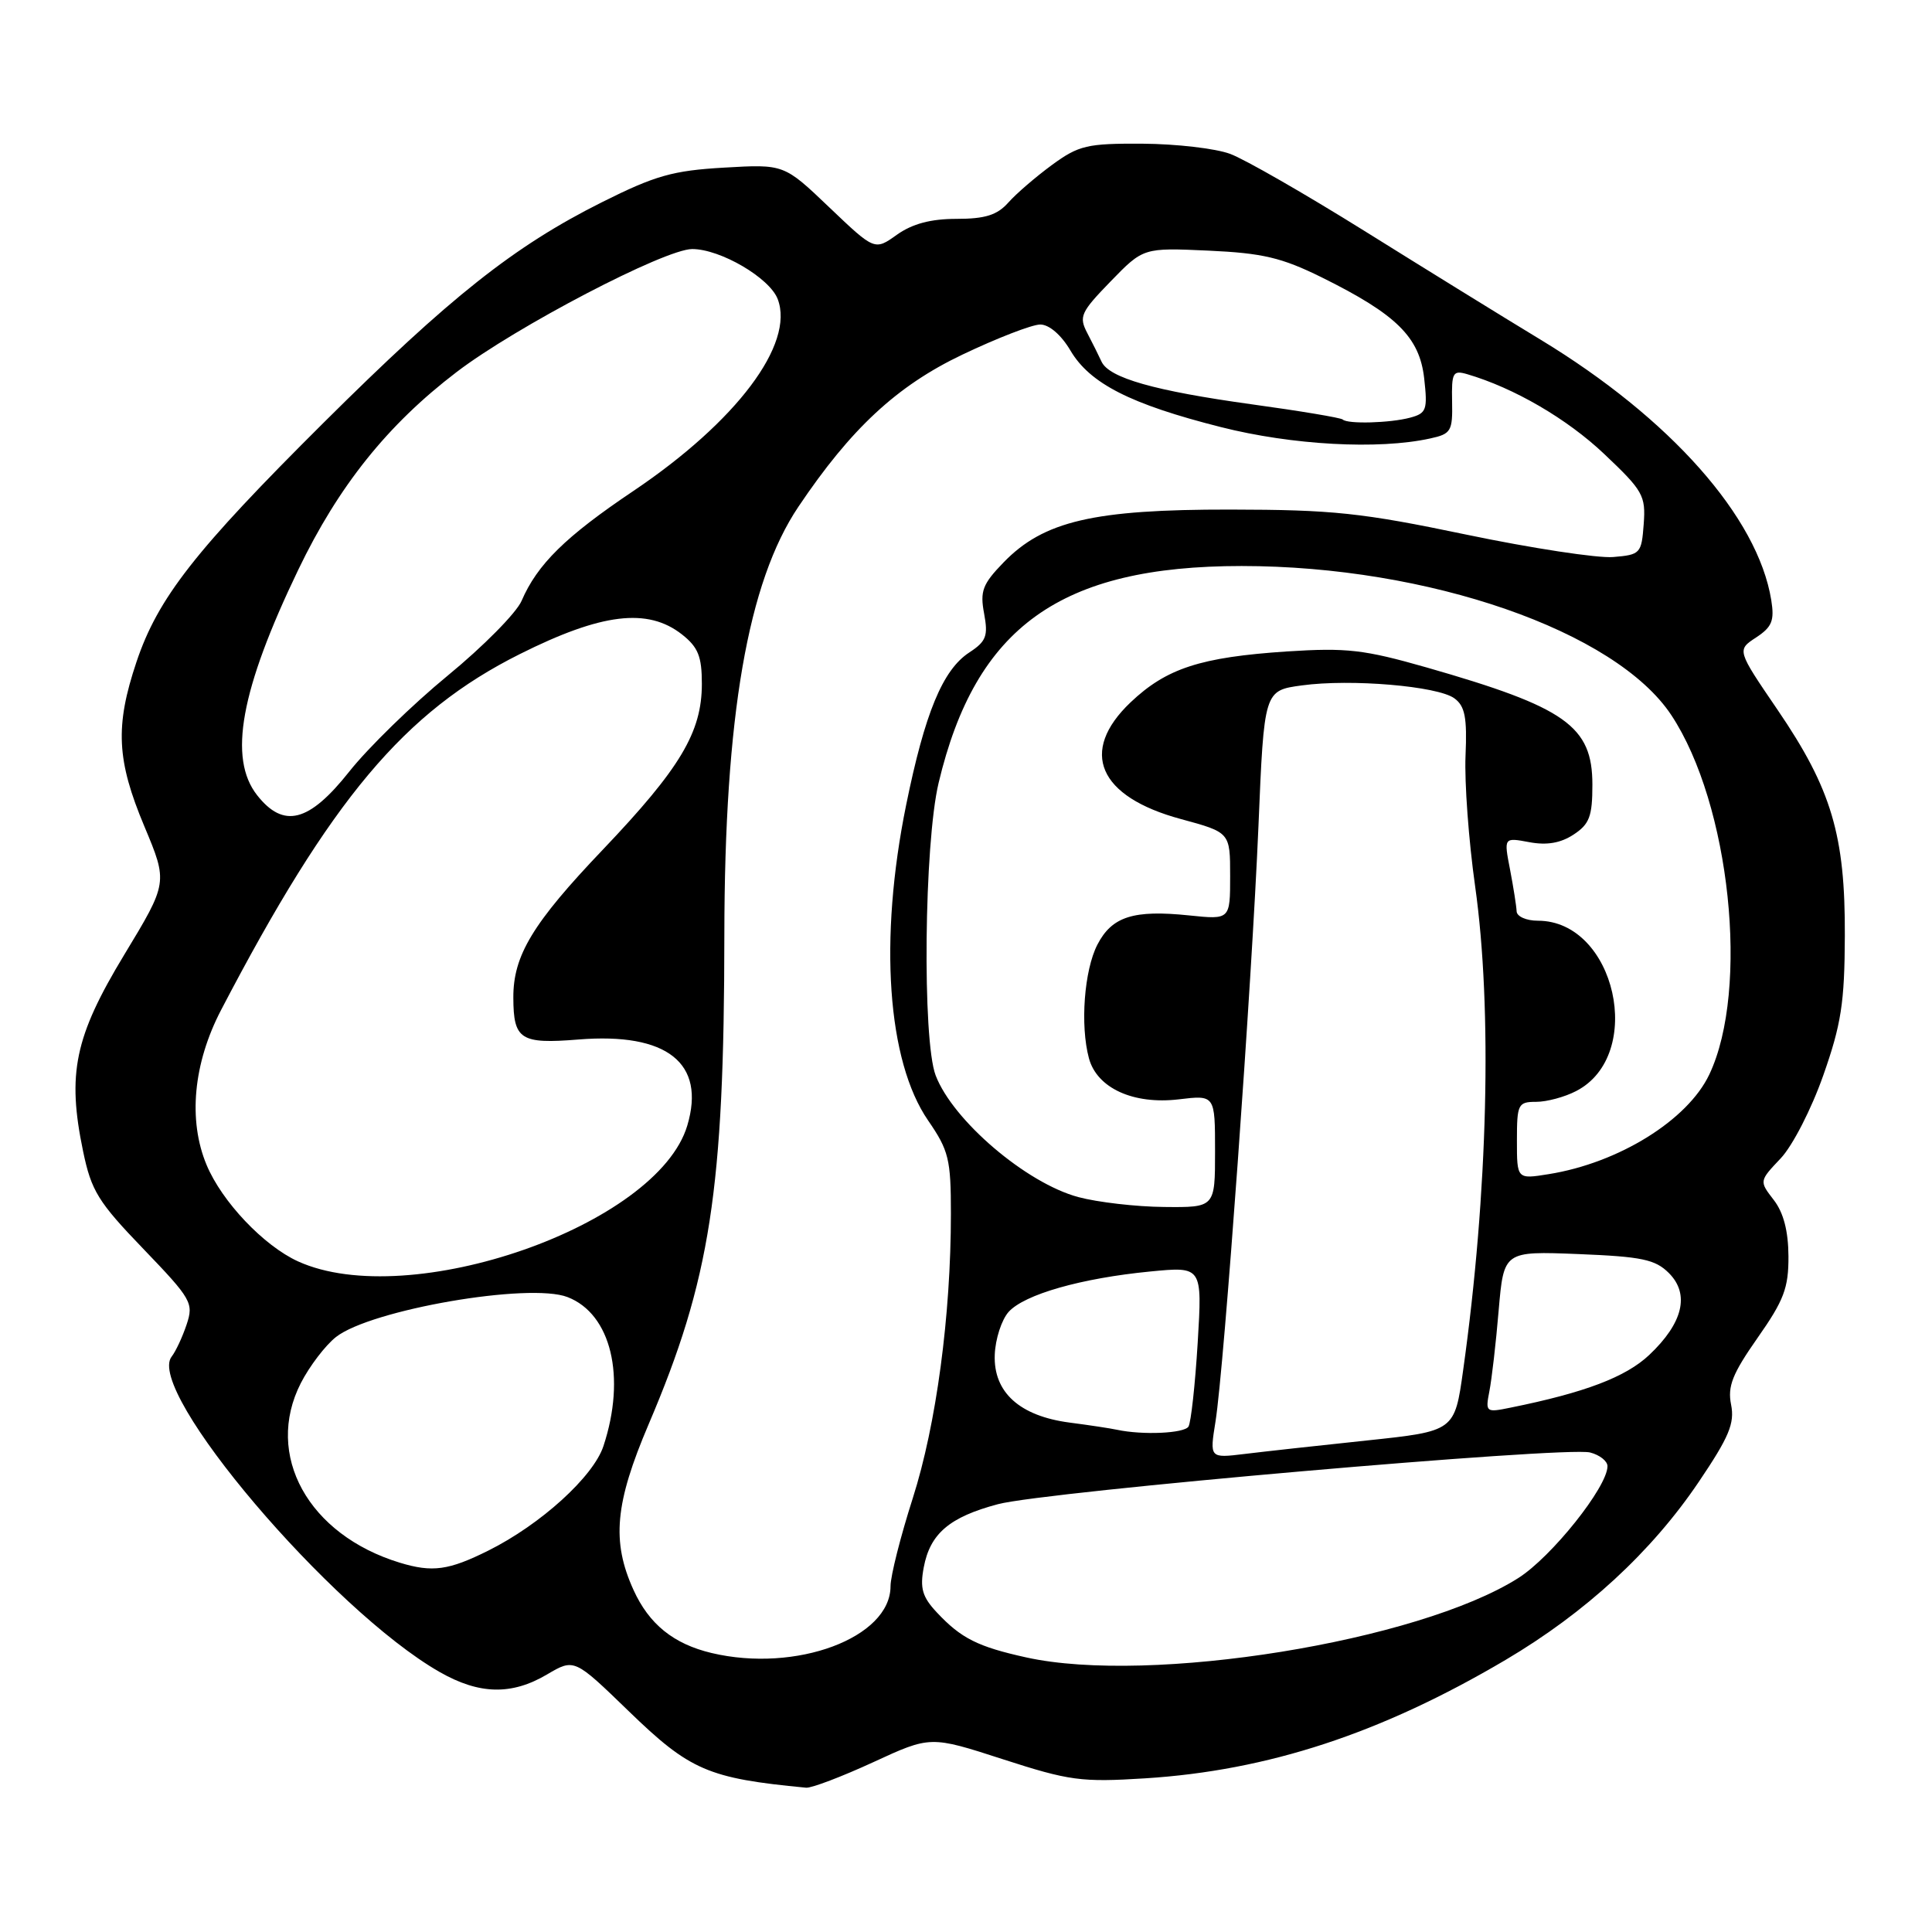 <?xml version="1.0" encoding="UTF-8" standalone="no"?>
<!DOCTYPE svg PUBLIC "-//W3C//DTD SVG 1.1//EN" "http://www.w3.org/Graphics/SVG/1.1/DTD/svg11.dtd" >
<svg xmlns="http://www.w3.org/2000/svg" xmlns:xlink="http://www.w3.org/1999/xlink" version="1.1" viewBox="0 0 256 256">
 <g >
 <path fill="currentColor"
d=" M 115.71 233.50 C 123.29 230.00 123.29 230.00 132.89 233.11 C 141.70 235.96 143.26 236.17 151.72 235.64 C 168.02 234.61 182.98 229.70 199.49 219.95 C 210.10 213.68 218.84 205.63 225.10 196.35 C 229.11 190.41 229.87 188.60 229.38 186.13 C 228.89 183.70 229.55 182.04 232.89 177.27 C 236.38 172.30 237.00 170.66 236.98 166.46 C 236.96 163.12 236.33 160.68 235.03 159.00 C 233.10 156.50 233.10 156.50 235.94 153.50 C 237.52 151.84 240.03 146.94 241.59 142.50 C 243.97 135.74 244.42 132.88 244.45 124.00 C 244.51 110.69 242.69 104.55 235.54 94.06 C 230.14 86.14 230.14 86.14 232.69 84.47 C 234.80 83.08 235.14 82.25 234.70 79.51 C 232.91 68.51 221.33 55.44 204.12 45.00 C 199.13 41.98 188.63 35.49 180.78 30.59 C 172.92 25.69 164.93 21.10 163.00 20.39 C 161.07 19.67 155.86 19.07 151.40 19.04 C 144.03 19.00 142.95 19.26 139.40 21.85 C 137.26 23.42 134.64 25.67 133.60 26.85 C 132.13 28.50 130.54 29.00 126.75 29.00 C 123.33 29.00 120.90 29.65 118.85 31.10 C 115.90 33.21 115.90 33.21 109.89 27.48 C 103.89 21.75 103.89 21.75 95.95 22.21 C 89.15 22.60 86.82 23.26 79.75 26.80 C 68.11 32.63 59.66 39.33 42.90 55.99 C 25.83 72.97 20.93 79.23 18.08 87.72 C 15.23 96.23 15.45 100.73 19.13 109.50 C 22.25 116.95 22.25 116.95 16.45 126.53 C 9.89 137.37 8.87 142.26 11.01 152.55 C 12.10 157.79 12.99 159.25 18.99 165.48 C 25.38 172.13 25.68 172.66 24.73 175.50 C 24.18 177.15 23.29 179.06 22.75 179.75 C 19.19 184.24 43.91 213.35 58.24 221.54 C 63.50 224.55 67.79 224.65 72.49 221.87 C 76.09 219.75 76.09 219.75 83.30 226.73 C 91.42 234.60 93.84 235.64 106.82 236.88 C 107.54 236.94 111.54 235.42 115.71 233.50 Z  M 136.00 219.62 C 129.55 218.20 127.35 217.09 124.13 213.65 C 122.21 211.60 121.88 210.45 122.40 207.69 C 123.24 203.21 125.81 201.02 132.24 199.31 C 138.52 197.64 207.38 191.63 210.69 192.46 C 211.96 192.78 213.00 193.60 213.00 194.28 C 213.00 197.02 205.60 206.30 201.18 209.10 C 187.93 217.51 152.41 223.24 136.00 219.62 Z  M 94.28 219.03 C 89.24 217.83 86.00 215.21 83.94 210.67 C 81.02 204.24 81.48 199.21 85.94 188.74 C 94.12 169.56 95.96 157.71 95.98 123.88 C 96.01 94.91 99.08 77.14 105.79 67.15 C 112.75 56.79 118.84 51.13 127.50 47.00 C 132.11 44.80 136.76 43.00 137.84 43.00 C 139.02 43.00 140.62 44.38 141.84 46.45 C 144.42 50.82 149.79 53.56 161.77 56.59 C 171.19 58.98 182.66 59.61 189.50 58.10 C 192.28 57.50 192.49 57.13 192.41 53.21 C 192.33 49.36 192.52 49.03 194.41 49.58 C 200.61 51.40 207.63 55.48 212.55 60.14 C 217.71 65.02 218.08 65.66 217.80 69.44 C 217.51 73.35 217.36 73.51 213.75 73.81 C 211.70 73.98 202.92 72.64 194.25 70.83 C 180.42 67.94 176.61 67.54 163.00 67.52 C 144.90 67.50 138.29 69.04 132.97 74.53 C 130.19 77.40 129.84 78.33 130.40 81.30 C 130.95 84.27 130.69 84.98 128.43 86.46 C 124.91 88.76 122.55 94.48 120.07 106.66 C 116.44 124.50 117.56 140.59 122.98 148.47 C 125.72 152.45 126.00 153.60 126.00 160.82 C 126.00 174.33 124.06 188.78 120.95 198.51 C 119.33 203.57 118.00 208.82 118.00 210.18 C 118.00 217.02 105.47 221.69 94.28 219.03 Z  M 52.99 207.07 C 40.84 203.37 35.00 192.79 39.86 183.27 C 41.01 181.03 43.10 178.28 44.52 177.16 C 49.13 173.54 70.14 169.91 75.20 171.87 C 80.98 174.10 82.99 182.44 79.96 191.61 C 78.63 195.66 71.65 202.00 64.71 205.46 C 59.45 208.08 57.30 208.38 52.99 207.07 Z  M 161.06 188.36 C 162.20 181.22 165.87 130.33 166.75 109.50 C 167.50 91.50 167.50 91.50 172.50 90.82 C 179.01 89.93 190.49 90.91 192.71 92.53 C 194.12 93.56 194.41 95.06 194.19 100.16 C 194.04 103.65 194.61 111.42 195.46 117.42 C 197.76 133.70 197.16 158.12 193.88 181.52 C 192.75 189.64 192.75 189.64 181.12 190.87 C 174.73 191.54 167.43 192.35 164.89 192.66 C 160.28 193.22 160.28 193.22 161.06 188.36 Z  M 148.00 189.45 C 147.18 189.27 144.35 188.84 141.73 188.50 C 135.10 187.63 131.62 184.48 131.81 179.51 C 131.89 177.42 132.72 174.87 133.65 173.83 C 135.75 171.51 143.27 169.37 152.41 168.48 C 159.31 167.81 159.31 167.81 158.70 177.93 C 158.36 183.50 157.81 188.50 157.48 189.03 C 156.92 189.93 151.41 190.18 148.00 189.45 Z  M 197.35 184.35 C 197.66 182.78 198.22 177.96 198.58 173.64 C 199.26 165.78 199.26 165.78 209.14 166.17 C 217.56 166.51 219.33 166.88 221.14 168.69 C 223.93 171.49 223.01 175.31 218.53 179.54 C 215.42 182.47 210.00 184.53 200.15 186.52 C 196.89 187.19 196.81 187.13 197.35 184.35 Z  M 39.49 167.14 C 34.95 165.07 29.41 159.24 27.37 154.35 C 24.90 148.43 25.61 140.90 29.30 133.82 C 43.88 105.88 53.56 94.34 68.86 86.68 C 79.71 81.24 85.83 80.50 90.37 84.07 C 92.51 85.76 93.00 86.98 93.00 90.61 C 93.00 97.02 90.15 101.79 79.91 112.55 C 70.57 122.34 67.99 126.62 68.02 132.22 C 68.04 137.76 68.97 138.36 76.65 137.74 C 88.39 136.79 93.54 140.86 91.07 149.14 C 87.12 162.39 54.27 173.85 39.49 167.14 Z  M 142.88 158.62 C 135.97 156.76 126.26 148.47 123.98 142.50 C 122.19 137.81 122.45 111.81 124.37 103.74 C 129.29 83.05 140.52 75.00 164.52 75.00 C 189.27 75.00 214.08 83.61 221.46 94.76 C 229.25 106.54 231.85 131.09 226.49 142.38 C 223.62 148.43 214.48 154.10 205.21 155.58 C 201.00 156.26 201.00 156.26 201.00 151.13 C 201.00 146.30 201.15 146.00 203.55 146.00 C 204.95 146.00 207.34 145.36 208.85 144.57 C 218.06 139.81 214.06 122.00 203.78 122.00 C 202.25 122.00 200.98 121.44 200.96 120.75 C 200.93 120.06 200.54 117.58 200.09 115.23 C 199.26 110.96 199.26 110.96 202.63 111.59 C 204.96 112.03 206.79 111.71 208.50 110.59 C 210.61 109.21 211.00 108.18 211.00 103.98 C 211.00 96.21 207.50 93.73 189.03 88.44 C 180.73 86.07 178.45 85.81 170.53 86.32 C 159.08 87.08 154.56 88.55 149.80 93.07 C 142.95 99.59 145.53 105.57 156.48 108.53 C 163.00 110.30 163.00 110.30 163.00 116.08 C 163.00 121.86 163.00 121.86 157.59 121.30 C 150.19 120.53 147.34 121.44 145.41 125.17 C 143.66 128.57 143.11 135.86 144.29 140.23 C 145.36 144.18 150.16 146.38 156.18 145.67 C 161.00 145.09 161.00 145.09 161.00 152.55 C 161.00 160.00 161.00 160.00 154.25 159.93 C 150.54 159.90 145.42 159.30 142.88 158.62 Z  M 34.07 105.37 C 30.22 100.47 31.87 91.41 39.52 75.50 C 44.86 64.39 51.36 56.27 60.50 49.30 C 68.34 43.31 88.09 33.00 91.72 33.00 C 95.45 33.00 101.98 36.82 103.05 39.63 C 105.32 45.59 97.59 55.86 83.92 65.06 C 74.93 71.10 71.20 74.77 69.11 79.62 C 68.43 81.20 64.04 85.65 59.35 89.50 C 54.66 93.35 48.77 99.09 46.27 102.25 C 40.94 108.97 37.58 109.82 34.07 105.37 Z  M 177.92 55.59 C 177.69 55.36 172.25 54.45 165.84 53.57 C 152.98 51.79 146.96 50.08 145.96 47.92 C 145.60 47.14 144.75 45.43 144.07 44.13 C 142.93 41.95 143.20 41.37 147.16 37.29 C 151.50 32.82 151.50 32.82 160.13 33.21 C 167.31 33.54 169.82 34.13 175.13 36.75 C 185.03 41.65 188.09 44.66 188.71 50.12 C 189.18 54.30 189.02 54.76 186.86 55.34 C 184.19 56.06 178.55 56.21 177.92 55.59 Z "/>
</g>
</svg>